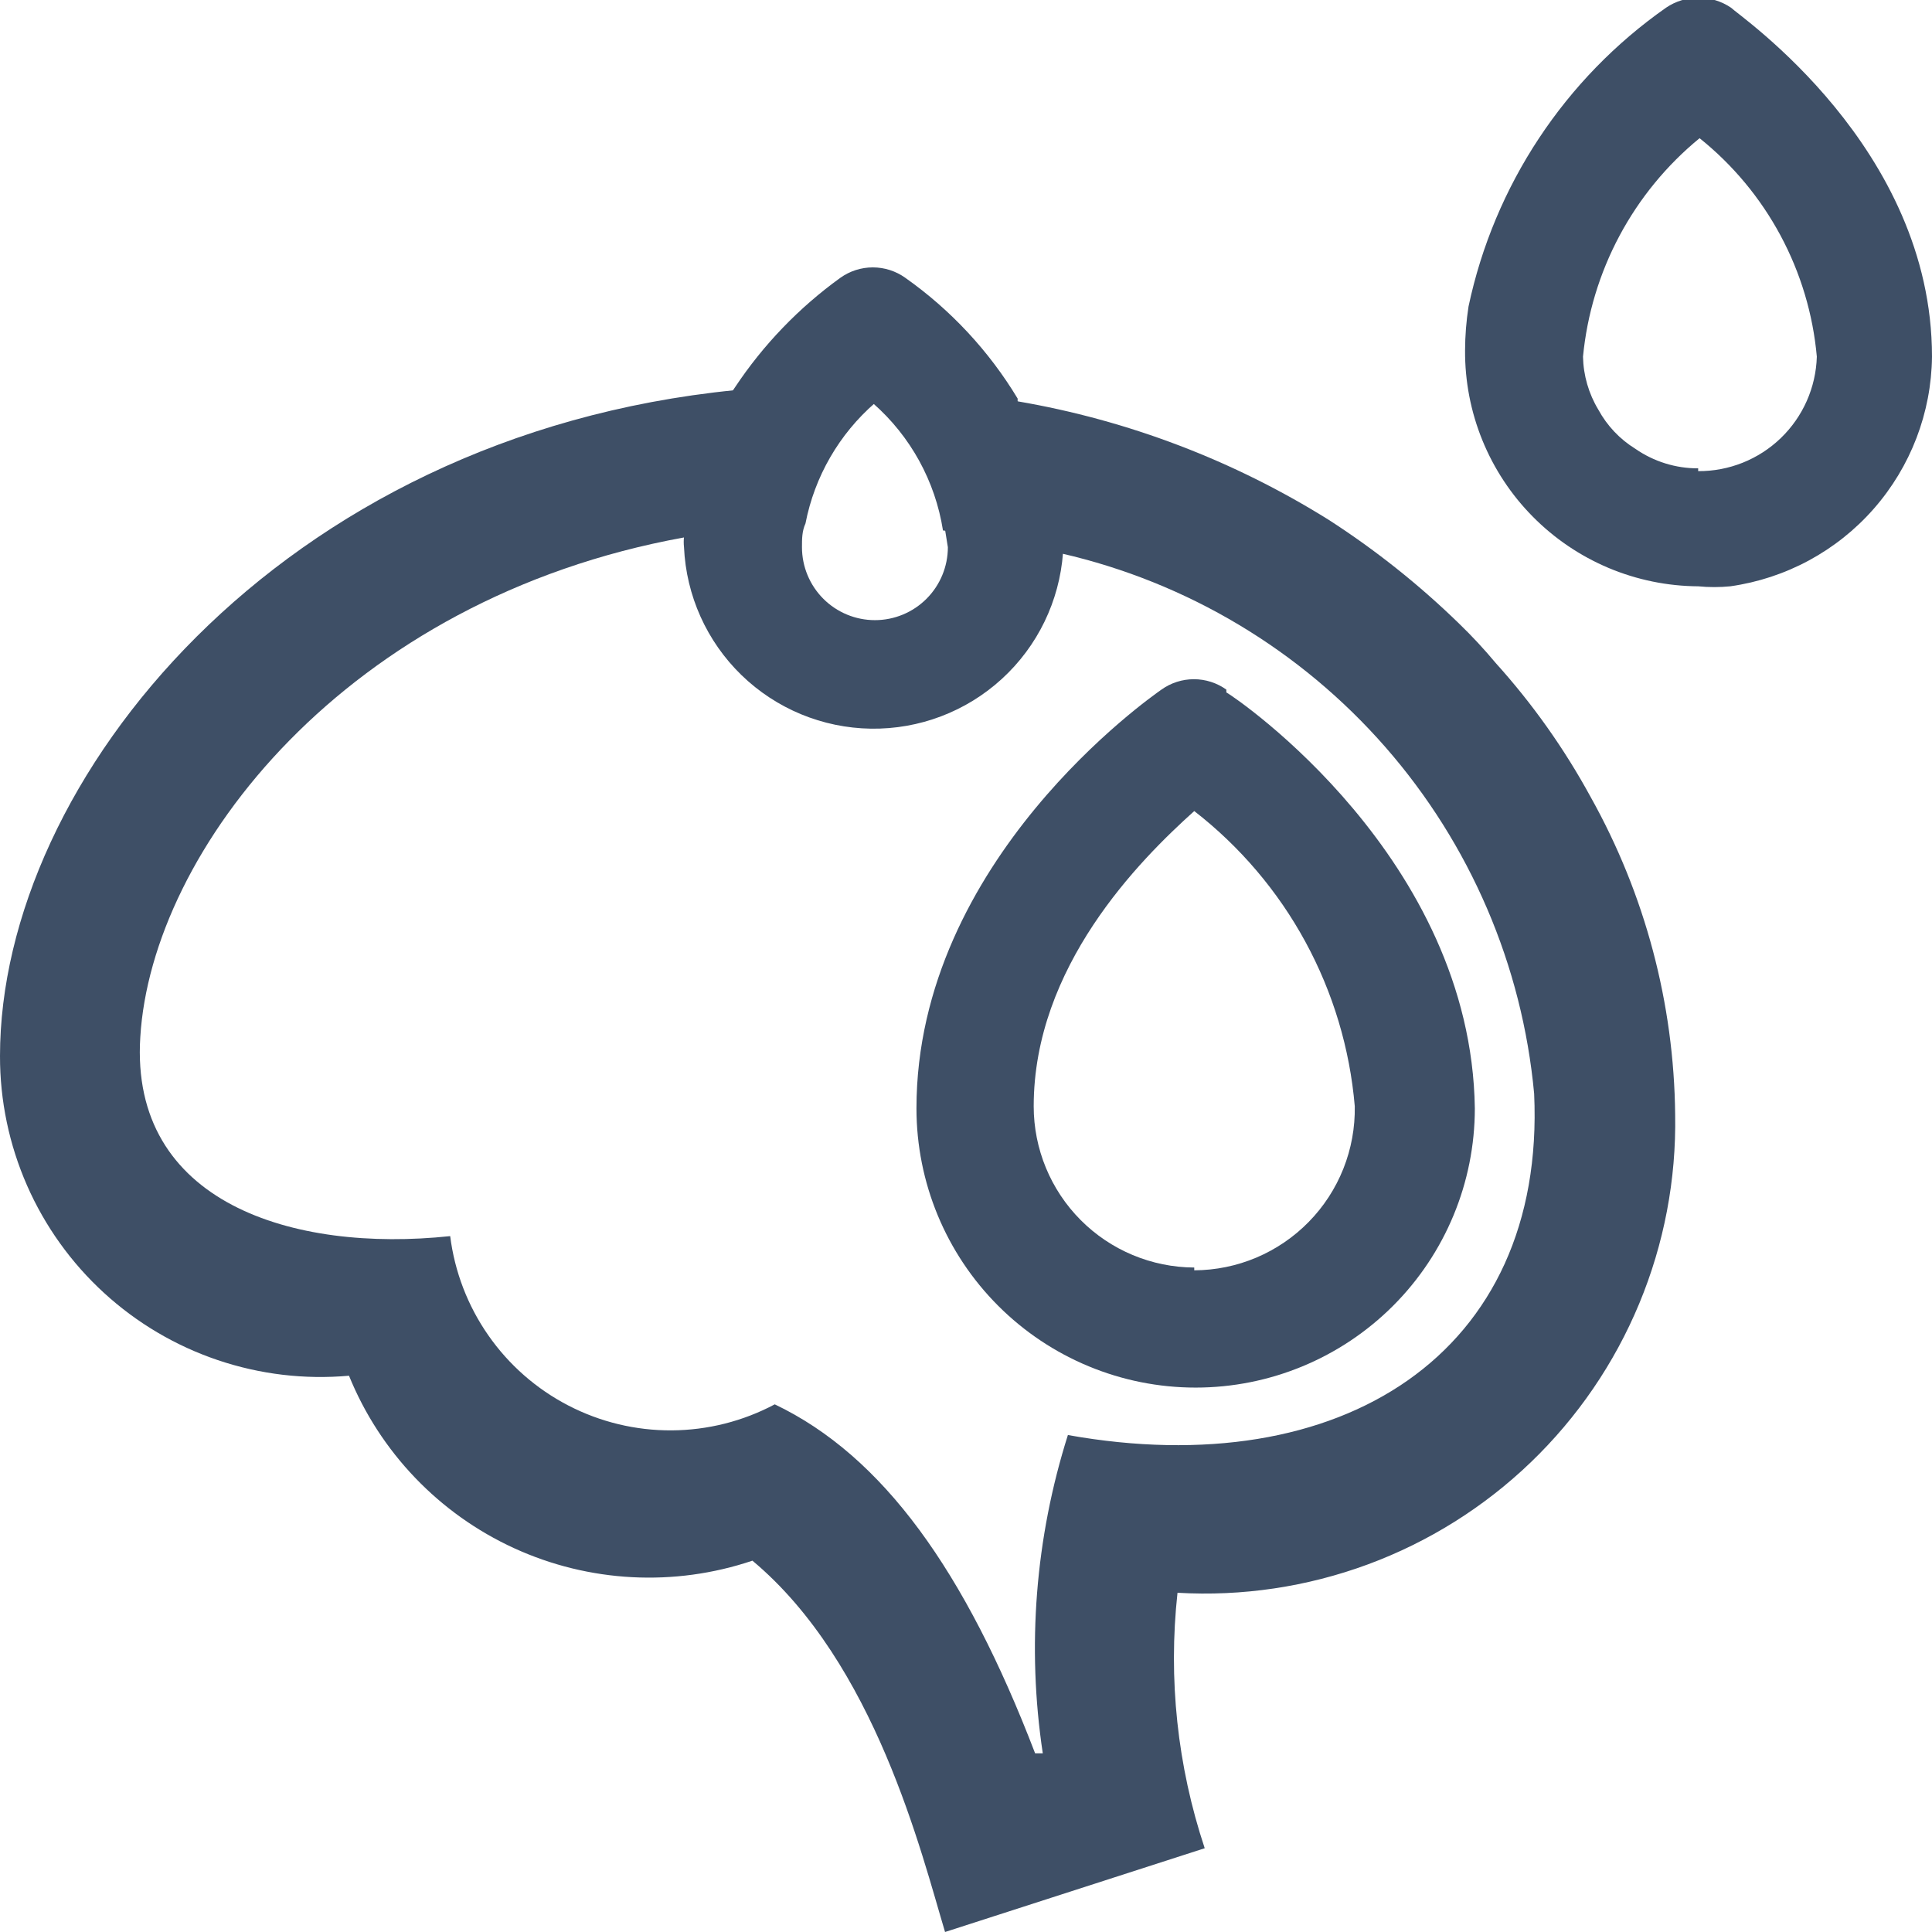 <svg width="70" height="70" viewBox="0 0 70 70" fill="none" xmlns="http://www.w3.org/2000/svg">
<g clip-path="url(#clip0_110_1056)">
<path fill-rule="evenodd" clip-rule="evenodd" d="M60.694 40.386C60.654 36.355 59.602 32.398 57.634 28.88C56.682 27.132 55.528 25.502 54.194 24.024C53.774 23.52 53.327 23.039 52.854 22.583C51.414 21.183 49.838 19.929 48.15 18.84C44.706 16.687 40.875 15.226 36.871 14.541C34.71 14.149 32.518 13.955 30.322 13.96C29.088 13.954 27.856 14.013 26.629 14.136C10.116 15.78 1.92053e-05 28.273 1.92053e-05 38.262C-0.003 39.876 0.331 41.472 0.979 42.95C1.628 44.427 2.577 45.753 3.767 46.843C4.957 47.933 6.361 48.763 7.889 49.279C9.418 49.796 11.037 49.989 12.645 49.845C13.77 52.613 15.908 54.847 18.625 56.093C21.341 57.338 24.43 57.5 27.262 56.546C31.712 60.264 33.382 67.142 34.241 70L43.649 66.965C42.658 63.987 42.322 60.83 42.663 57.709C45.006 57.846 47.352 57.496 49.555 56.683C51.757 55.87 53.767 54.611 55.46 52.985C57.153 51.358 58.492 49.4 59.392 47.232C60.293 45.064 60.736 42.734 60.694 40.386ZM38.692 51.994C37.512 55.718 37.2 59.663 37.782 63.526H37.504C34.975 56.925 31.991 52.753 28.071 50.882C26.921 51.494 25.639 51.818 24.336 51.825C23.032 51.833 21.747 51.523 20.59 50.923C19.433 50.324 18.439 49.452 17.694 48.383C16.948 47.314 16.474 46.08 16.311 44.787C10.596 45.394 4.704 43.573 5.083 37.579C5.488 30.827 12.518 21.698 24.783 19.473C26.213 19.22 27.657 19.059 29.108 18.992C29.437 17.292 30.328 15.751 31.637 14.617C32.992 15.808 33.887 17.437 34.166 19.22C35.622 19.361 37.061 19.641 38.465 20.054C43.016 21.099 47.12 23.554 50.195 27.069C53.269 30.583 55.155 34.978 55.585 39.628C56.015 49.061 48.58 53.764 38.692 51.994Z" fill="#3E4F66"/>
<path d="M62.717 0.278C62.37 0.043 61.96 -0.082 61.541 -0.082C61.122 -0.082 60.712 0.043 60.365 0.278C56.695 2.85 54.138 6.718 53.208 11.102C53.126 11.629 53.084 12.162 53.082 12.695C53.075 13.811 53.288 14.917 53.709 15.951C54.13 16.984 54.75 17.925 55.535 18.718C56.319 19.512 57.252 20.143 58.28 20.577C59.309 21.01 60.412 21.236 61.528 21.243C61.915 21.281 62.305 21.281 62.691 21.243C64.703 20.959 66.547 19.963 67.887 18.437C69.228 16.91 69.978 14.954 70 12.923C70 5.336 63.02 0.582 62.717 0.278ZM61.528 16.969C60.715 16.972 59.92 16.724 59.252 16.261C58.69 15.914 58.228 15.425 57.912 14.845C57.561 14.264 57.369 13.601 57.355 12.923C57.503 11.39 57.952 9.902 58.677 8.543C59.402 7.185 60.388 5.983 61.579 5.007C62.784 5.972 63.781 7.171 64.511 8.531C65.241 9.891 65.689 11.385 65.827 12.923C65.794 14.039 65.326 15.097 64.523 15.872C63.719 16.647 62.645 17.077 61.528 17.07V16.969ZM44.433 24.986C44.09 24.741 43.679 24.609 43.257 24.609C42.835 24.609 42.424 24.741 42.081 24.986C41.727 25.238 33.205 31.156 33.205 40.159C33.205 42.842 34.27 45.415 36.167 47.312C38.064 49.209 40.637 50.275 43.32 50.275C46.003 50.275 48.576 49.209 50.473 47.312C52.37 45.415 53.436 42.842 53.436 40.159C53.309 31.105 44.837 25.314 44.433 25.087V24.986ZM43.27 45.925C41.725 45.918 40.245 45.3 39.155 44.205C38.065 43.11 37.453 41.628 37.453 40.083C37.453 35.025 41.272 31.181 43.27 29.386C44.925 30.671 46.297 32.284 47.298 34.125C48.299 35.967 48.908 37.995 49.086 40.083C49.099 40.857 48.959 41.625 48.673 42.344C48.387 43.063 47.961 43.718 47.42 44.27C46.879 44.823 46.233 45.263 45.521 45.565C44.808 45.866 44.043 46.023 43.27 46.026V45.925ZM36.871 14.44C35.832 12.716 34.445 11.226 32.8 10.065C32.457 9.82 32.046 9.688 31.624 9.688C31.202 9.688 30.791 9.82 30.448 10.065C28.947 11.148 27.653 12.493 26.629 14.035C25.513 15.627 24.872 17.505 24.783 19.447C24.769 19.573 24.769 19.701 24.783 19.827C24.861 21.579 25.605 23.236 26.863 24.458C28.122 25.68 29.8 26.375 31.554 26.401C33.308 26.427 35.006 25.782 36.3 24.597C37.594 23.413 38.386 21.779 38.515 20.029V19.827C38.477 17.945 37.907 16.112 36.871 14.541V14.44ZM34.343 19.827C34.343 20.527 34.064 21.2 33.569 21.695C33.073 22.191 32.401 22.469 31.7 22.469C30.999 22.469 30.327 22.191 29.831 21.695C29.336 21.2 29.057 20.527 29.057 19.827C29.057 19.523 29.057 19.245 29.184 18.967C29.513 17.267 30.404 15.726 31.712 14.592C33.068 15.783 33.963 17.412 34.241 19.194L34.343 19.827Z" fill="#3E4F66"/>
</g>
<defs>
<clipPath id="clip0_110_1056">
<rect width="70" height="70" fill="white"/>
</clipPath>
</defs>
</svg>
